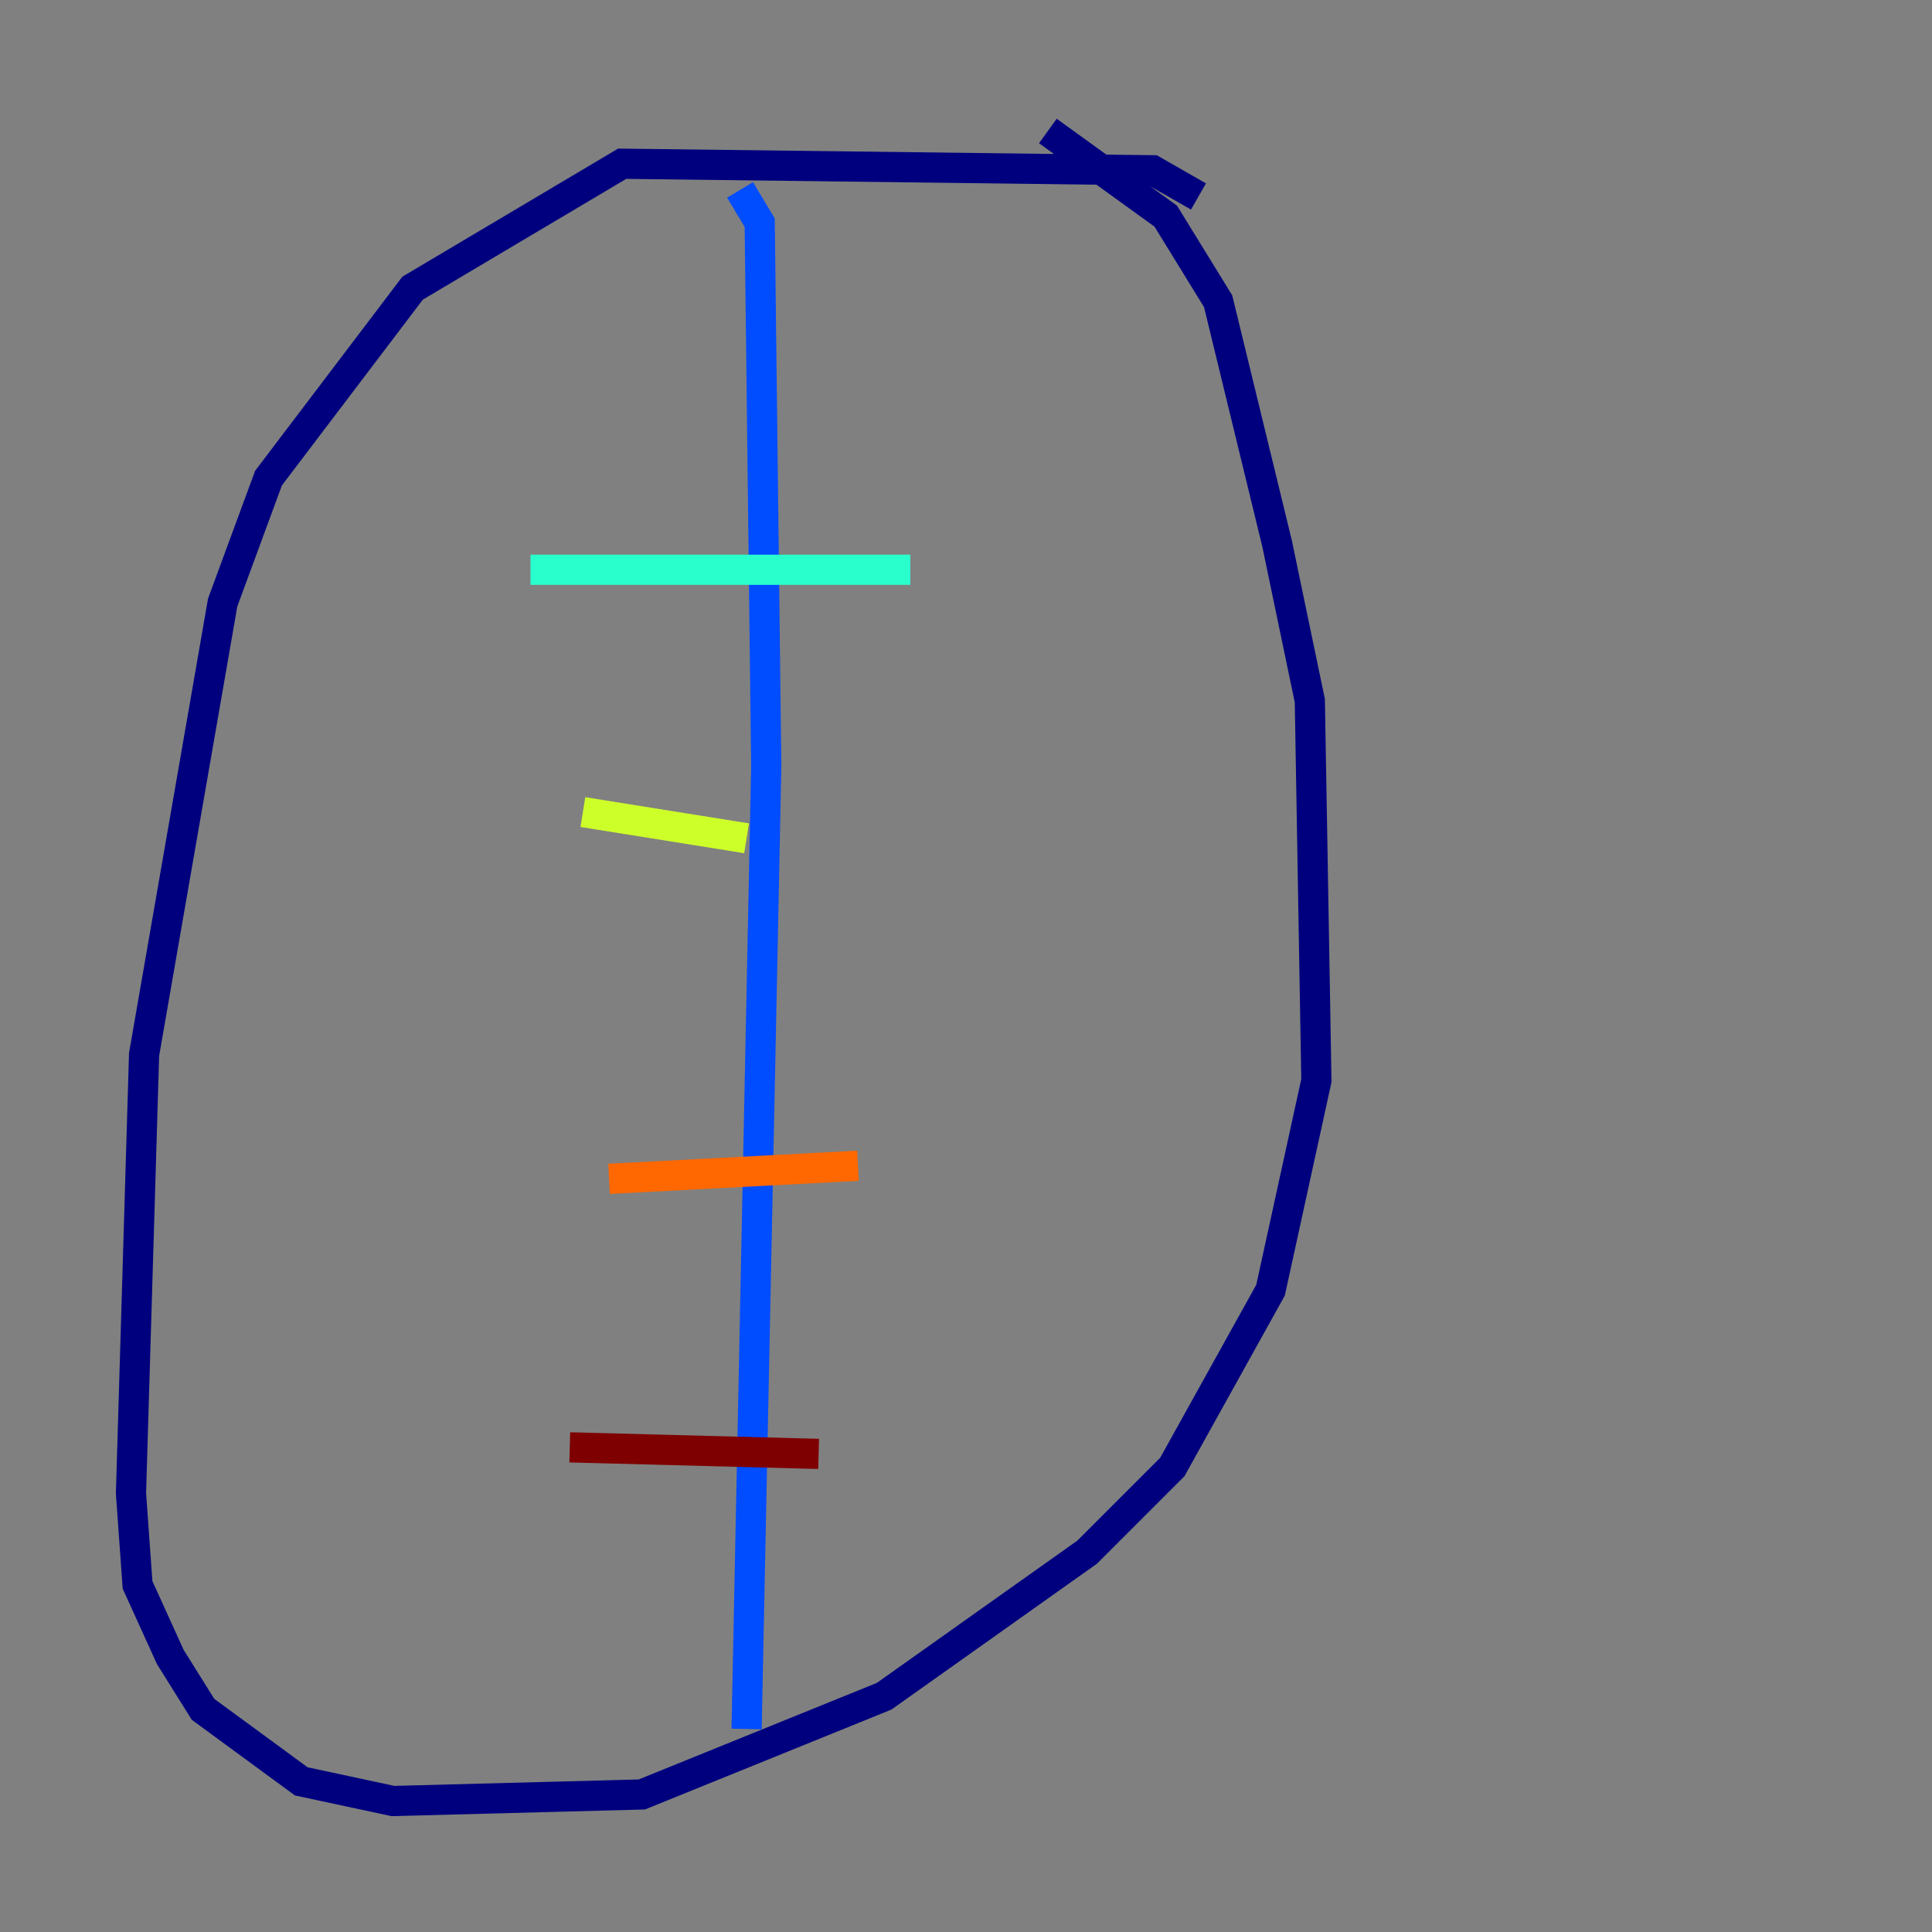 <?xml version="1.0" encoding="utf-8" ?>
<svg baseProfile="tiny" height="128" version="1.2" viewBox="0,0,128,128" width="128" xmlns="http://www.w3.org/2000/svg" xmlns:ev="http://www.w3.org/2001/xml-events" xmlns:xlink="http://www.w3.org/1999/xlink"><rect x="0" y="0" width="128" height="128" fill="#808080" stroke="none"/><defs /><polyline fill="none" points="79.403,13.017 76.366,11.281 41.22,10.848 27.336,19.091 17.79,31.675 14.752,39.919 9.546,69.858 8.678,98.929 9.112,105.003 11.281,109.776 13.451,113.248 19.959,118.02 26.034,119.322 42.522,118.888 58.576,112.38 72.027,102.834 77.668,97.193 84.176,85.478 87.214,71.593 86.78,46.427 84.61,36.014 80.705,19.959 77.234,14.319 69.424,8.678" stroke="#00007f" stroke-width="2" /><polyline fill="none" points="49.031,12.583 50.332,14.752 50.766,50.766 49.464,114.549" stroke="#004cff" stroke-width="2" /><polyline fill="none" points="35.146,37.749 60.312,37.749" stroke="#29ffcd" stroke-width="2" /><polyline fill="none" points="38.617,53.803 49.464,55.539" stroke="#cdff29" stroke-width="2" /><polyline fill="none" points="40.352,78.102 56.841,77.234" stroke="#ff6700" stroke-width="2" /><polyline fill="none" points="37.749,95.891 54.237,96.325" stroke="#7f0000" stroke-width="2" /></svg>